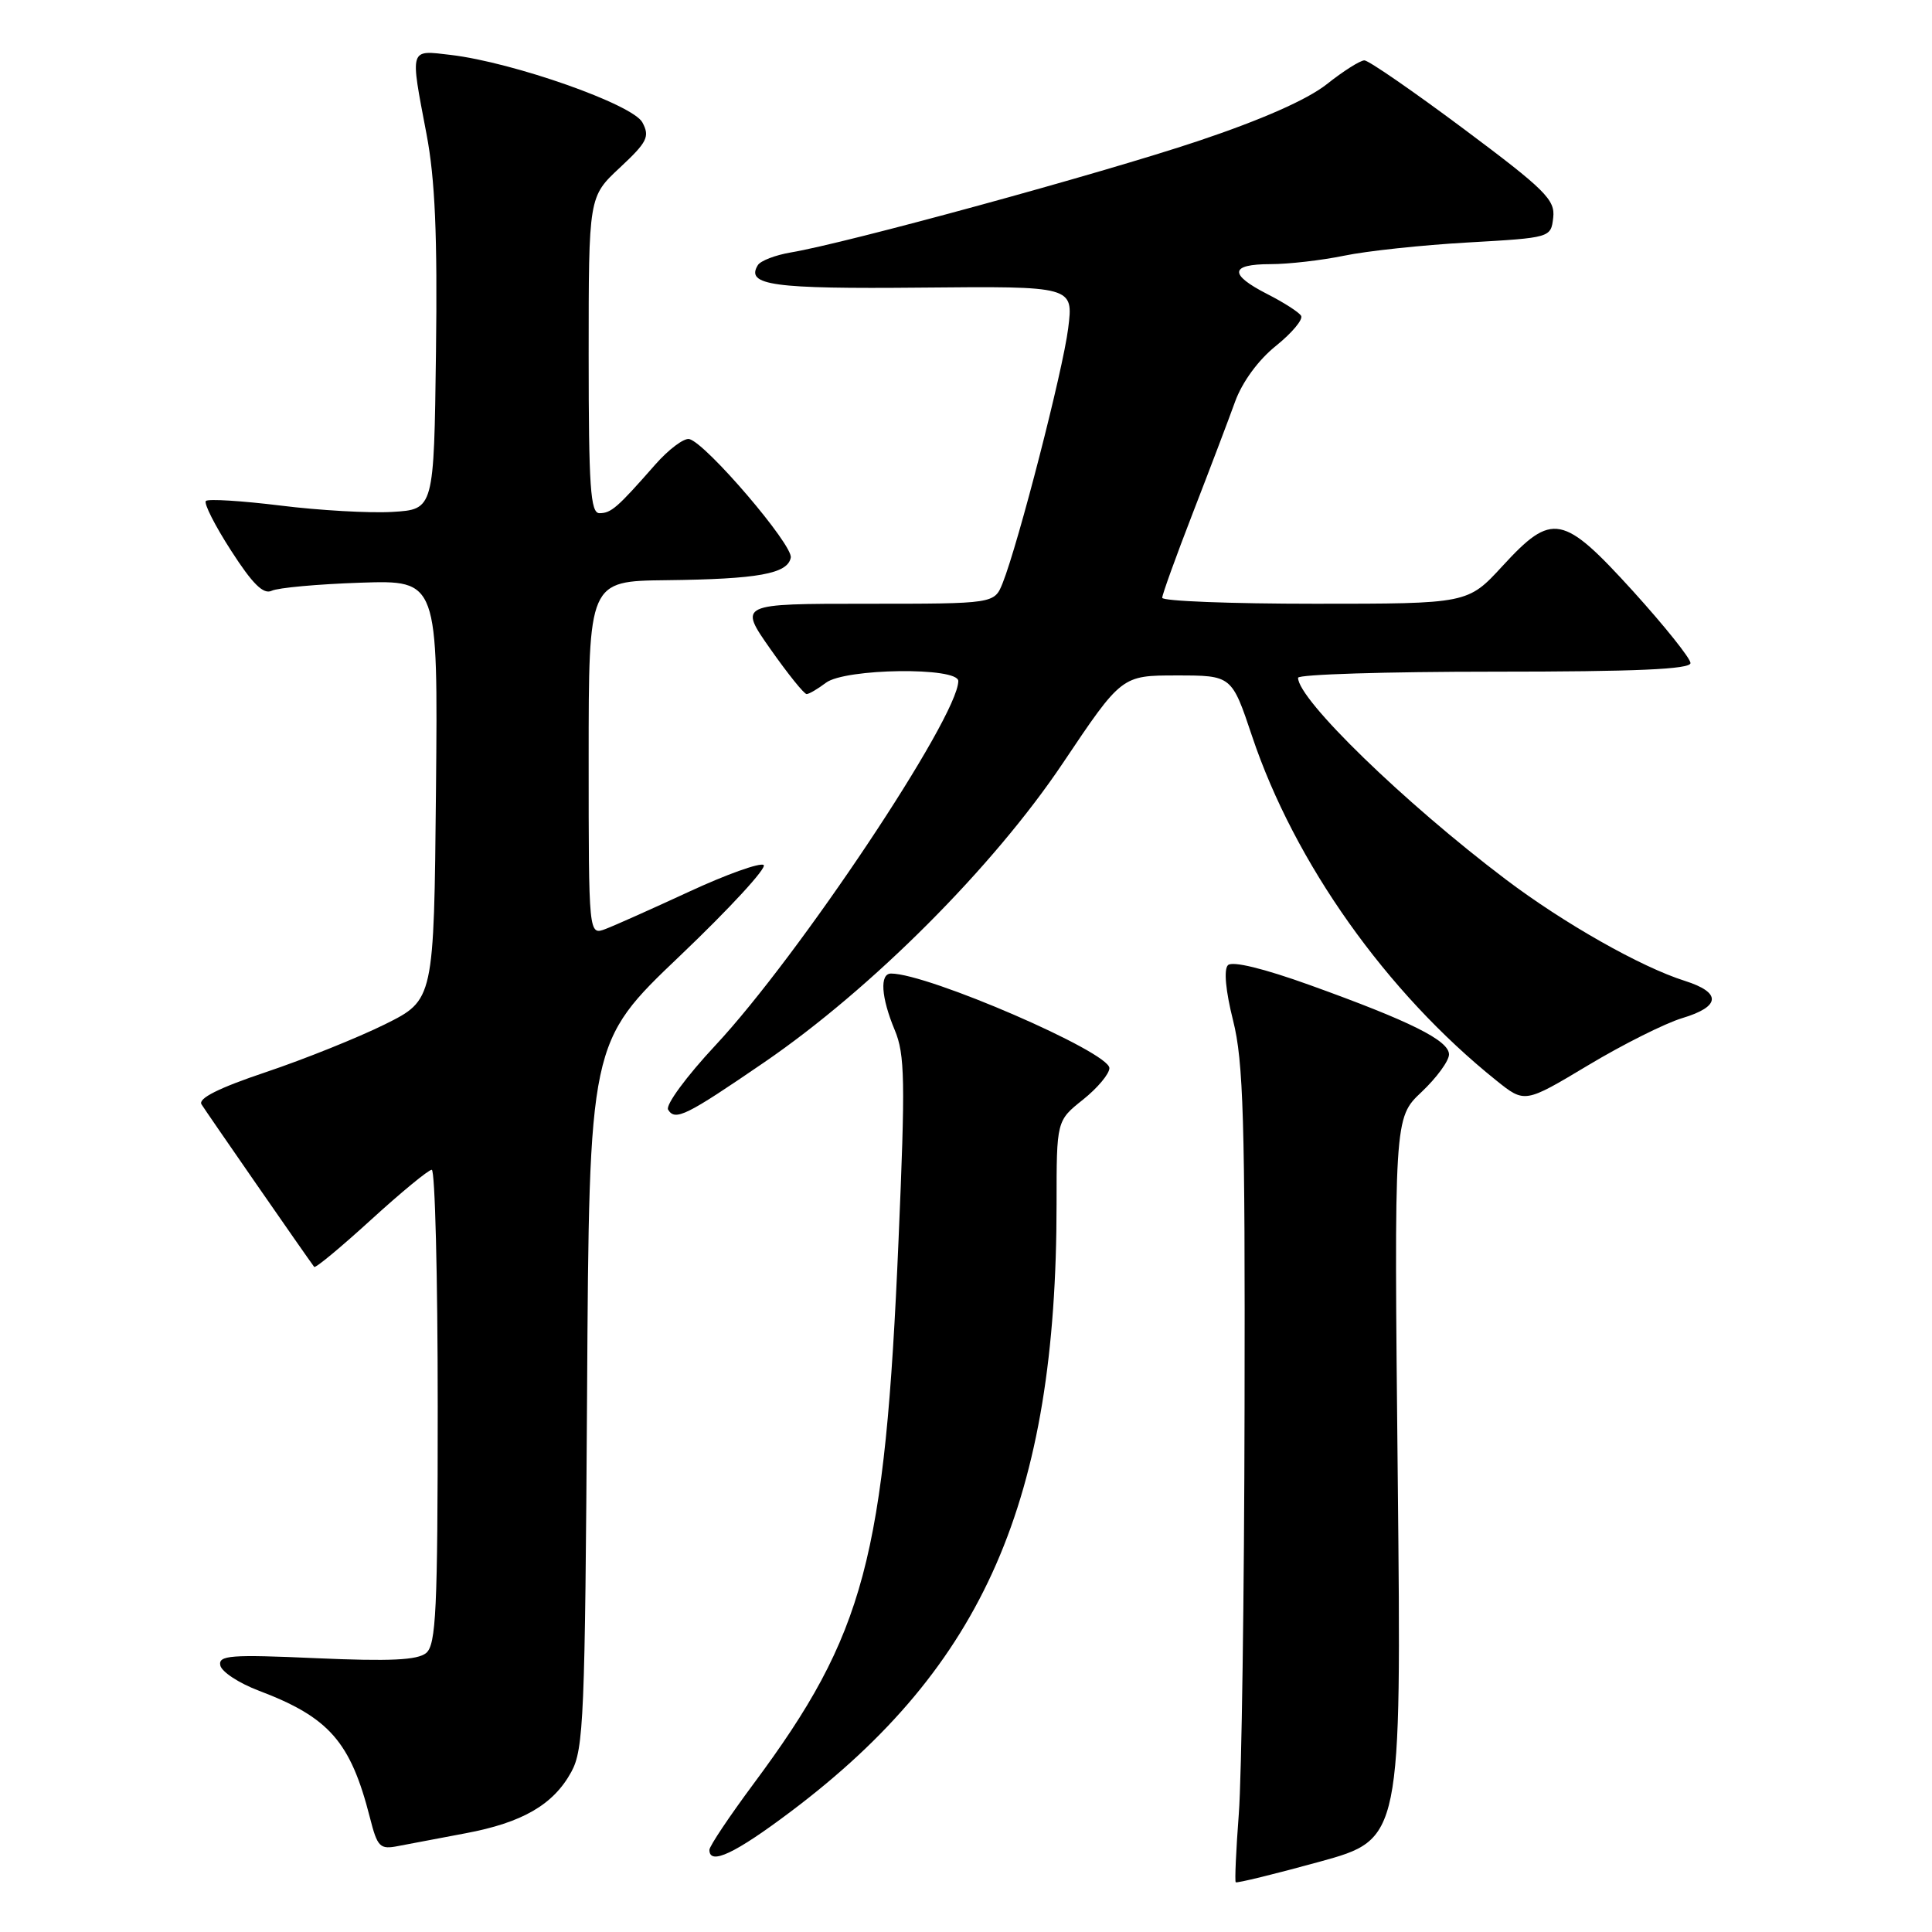 <?xml version="1.0" encoding="UTF-8" standalone="no"?>
<!DOCTYPE svg PUBLIC "-//W3C//DTD SVG 1.1//EN" "http://www.w3.org/Graphics/SVG/1.1/DTD/svg11.dtd" >
<svg xmlns="http://www.w3.org/2000/svg" xmlns:xlink="http://www.w3.org/1999/xlink" version="1.1" viewBox="0 0 256 256">
 <g >
 <path fill="currentColor"
d=" M 185.21 195.92 C 184.72 148.13 184.72 148.13 188.36 144.70 C 190.36 142.81 192.00 140.57 192.00 139.72 C 192.00 137.87 186.91 135.33 173.57 130.53 C 167.46 128.33 163.29 127.31 162.71 127.89 C 162.14 128.46 162.40 131.28 163.39 135.22 C 164.76 140.66 164.99 148.41 164.91 186.56 C 164.87 211.28 164.52 235.47 164.15 240.32 C 163.78 245.18 163.60 249.26 163.74 249.41 C 163.89 249.55 168.89 248.33 174.85 246.69 C 185.70 243.70 185.70 243.70 185.21 195.92 Z  M 104.84 240.00 C 130.39 220.75 140.00 198.75 140.00 159.53 C 140.00 148.50 140.00 148.50 143.50 145.71 C 145.43 144.17 147.00 142.29 147.00 141.53 C 147.00 139.41 122.97 129.00 118.07 129.00 C 116.54 129.00 116.75 132.15 118.55 136.47 C 119.91 139.71 119.97 143.19 119.06 164.34 C 117.26 206.52 114.59 216.53 99.86 236.35 C 96.64 240.69 94.00 244.63 94.00 245.12 C 94.00 247.21 97.40 245.61 104.84 240.00 Z  M 61.68 242.92 C 69.22 241.51 73.33 239.13 75.70 234.79 C 77.35 231.78 77.52 227.54 77.79 184.80 C 78.07 138.11 78.07 138.11 90.10 126.65 C 96.71 120.35 101.70 114.93 101.18 114.61 C 100.65 114.29 96.24 115.87 91.36 118.13 C 86.49 120.38 81.49 122.62 80.25 123.09 C 78.00 123.95 78.00 123.95 78.00 100.48 C 78.00 77.00 78.00 77.00 88.25 76.88 C 100.46 76.74 104.37 76.03 104.78 73.89 C 105.10 72.22 93.56 58.73 91.34 58.18 C 90.64 58.01 88.58 59.55 86.78 61.61 C 81.80 67.28 80.98 68.00 79.43 68.00 C 78.24 68.00 78.00 64.54 78.00 47.04 C 78.00 26.07 78.00 26.07 82.13 22.22 C 85.77 18.82 86.13 18.11 85.12 16.22 C 83.84 13.83 68.05 8.27 59.75 7.28 C 54.19 6.63 54.32 6.21 56.52 17.79 C 57.65 23.73 57.97 31.22 57.77 46.66 C 57.50 67.50 57.50 67.50 52.00 67.83 C 48.98 68.01 42.30 67.63 37.17 66.99 C 32.03 66.36 27.59 66.08 27.28 66.38 C 26.98 66.68 28.48 69.65 30.62 72.96 C 33.46 77.38 34.90 78.80 36.00 78.28 C 36.83 77.88 42.12 77.40 47.77 77.21 C 58.03 76.87 58.03 76.87 57.77 104.69 C 57.50 132.50 57.50 132.50 51.00 135.73 C 47.42 137.50 40.33 140.35 35.24 142.06 C 28.98 144.16 26.22 145.55 26.70 146.33 C 27.27 147.26 40.54 166.41 41.63 167.87 C 41.79 168.08 45.18 165.26 49.17 161.62 C 53.16 157.98 56.78 155.00 57.21 155.00 C 57.64 155.00 58.00 169.12 58.00 186.38 C 58.00 213.35 57.78 217.93 56.47 219.03 C 55.32 219.98 51.69 220.15 41.91 219.72 C 30.54 219.21 28.92 219.34 29.19 220.67 C 29.36 221.52 31.66 223.03 34.31 224.03 C 43.62 227.56 46.45 230.79 49.01 240.82 C 50.02 244.79 50.33 245.09 52.81 244.60 C 54.29 244.31 58.28 243.56 61.68 242.92 Z  M 101.27 140.76 C 115.50 131.01 131.62 114.87 140.84 101.11 C 148.63 89.50 148.63 89.50 155.92 89.50 C 163.21 89.50 163.21 89.50 165.91 97.56 C 171.54 114.34 183.72 131.51 198.27 143.17 C 202.03 146.19 202.03 146.19 210.41 141.17 C 215.02 138.40 220.64 135.59 222.89 134.91 C 228.01 133.38 228.14 131.52 223.25 129.97 C 217.42 128.13 207.19 122.33 199.50 116.51 C 186.04 106.33 172.00 92.69 172.00 89.81 C 172.00 89.36 183.70 89.00 198.00 89.00 C 216.73 89.00 224.00 88.68 224.00 87.86 C 224.00 87.24 220.58 82.97 216.41 78.36 C 207.08 68.10 205.69 67.82 199.09 75.00 C 194.49 80.00 194.49 80.00 174.25 80.00 C 163.11 80.00 154.00 79.65 154.00 79.21 C 154.00 78.78 155.83 73.72 158.06 67.96 C 160.29 62.21 162.81 55.57 163.66 53.21 C 164.61 50.61 166.73 47.70 169.08 45.82 C 171.20 44.11 172.70 42.32 172.40 41.84 C 172.11 41.36 170.09 40.07 167.93 38.97 C 162.80 36.35 162.95 35.00 168.36 35.00 C 170.76 35.00 175.15 34.49 178.11 33.88 C 181.08 33.26 188.45 32.47 194.50 32.13 C 205.49 31.50 205.50 31.50 205.81 28.83 C 206.08 26.47 204.74 25.14 193.95 17.08 C 187.26 12.09 181.34 8.00 180.79 8.00 C 180.24 8.00 177.99 9.42 175.79 11.17 C 173.20 13.21 167.18 15.87 158.72 18.70 C 145.93 22.98 112.16 32.22 104.79 33.45 C 102.74 33.80 100.78 34.55 100.42 35.13 C 98.77 37.80 102.36 38.30 122.07 38.11 C 142.24 37.92 142.24 37.92 141.54 43.50 C 140.85 49.07 134.93 72.05 132.86 77.25 C 131.76 80.00 131.76 80.00 114.81 80.00 C 97.87 80.00 97.87 80.00 102.08 86.00 C 104.40 89.30 106.56 91.99 106.89 91.97 C 107.23 91.95 108.37 91.28 109.44 90.47 C 111.98 88.55 127.01 88.36 126.98 90.25 C 126.91 95.10 105.85 126.68 94.79 138.52 C 90.96 142.62 88.15 146.44 88.53 147.04 C 89.47 148.57 90.90 147.86 101.27 140.76 Z "/>
</g>
</svg>